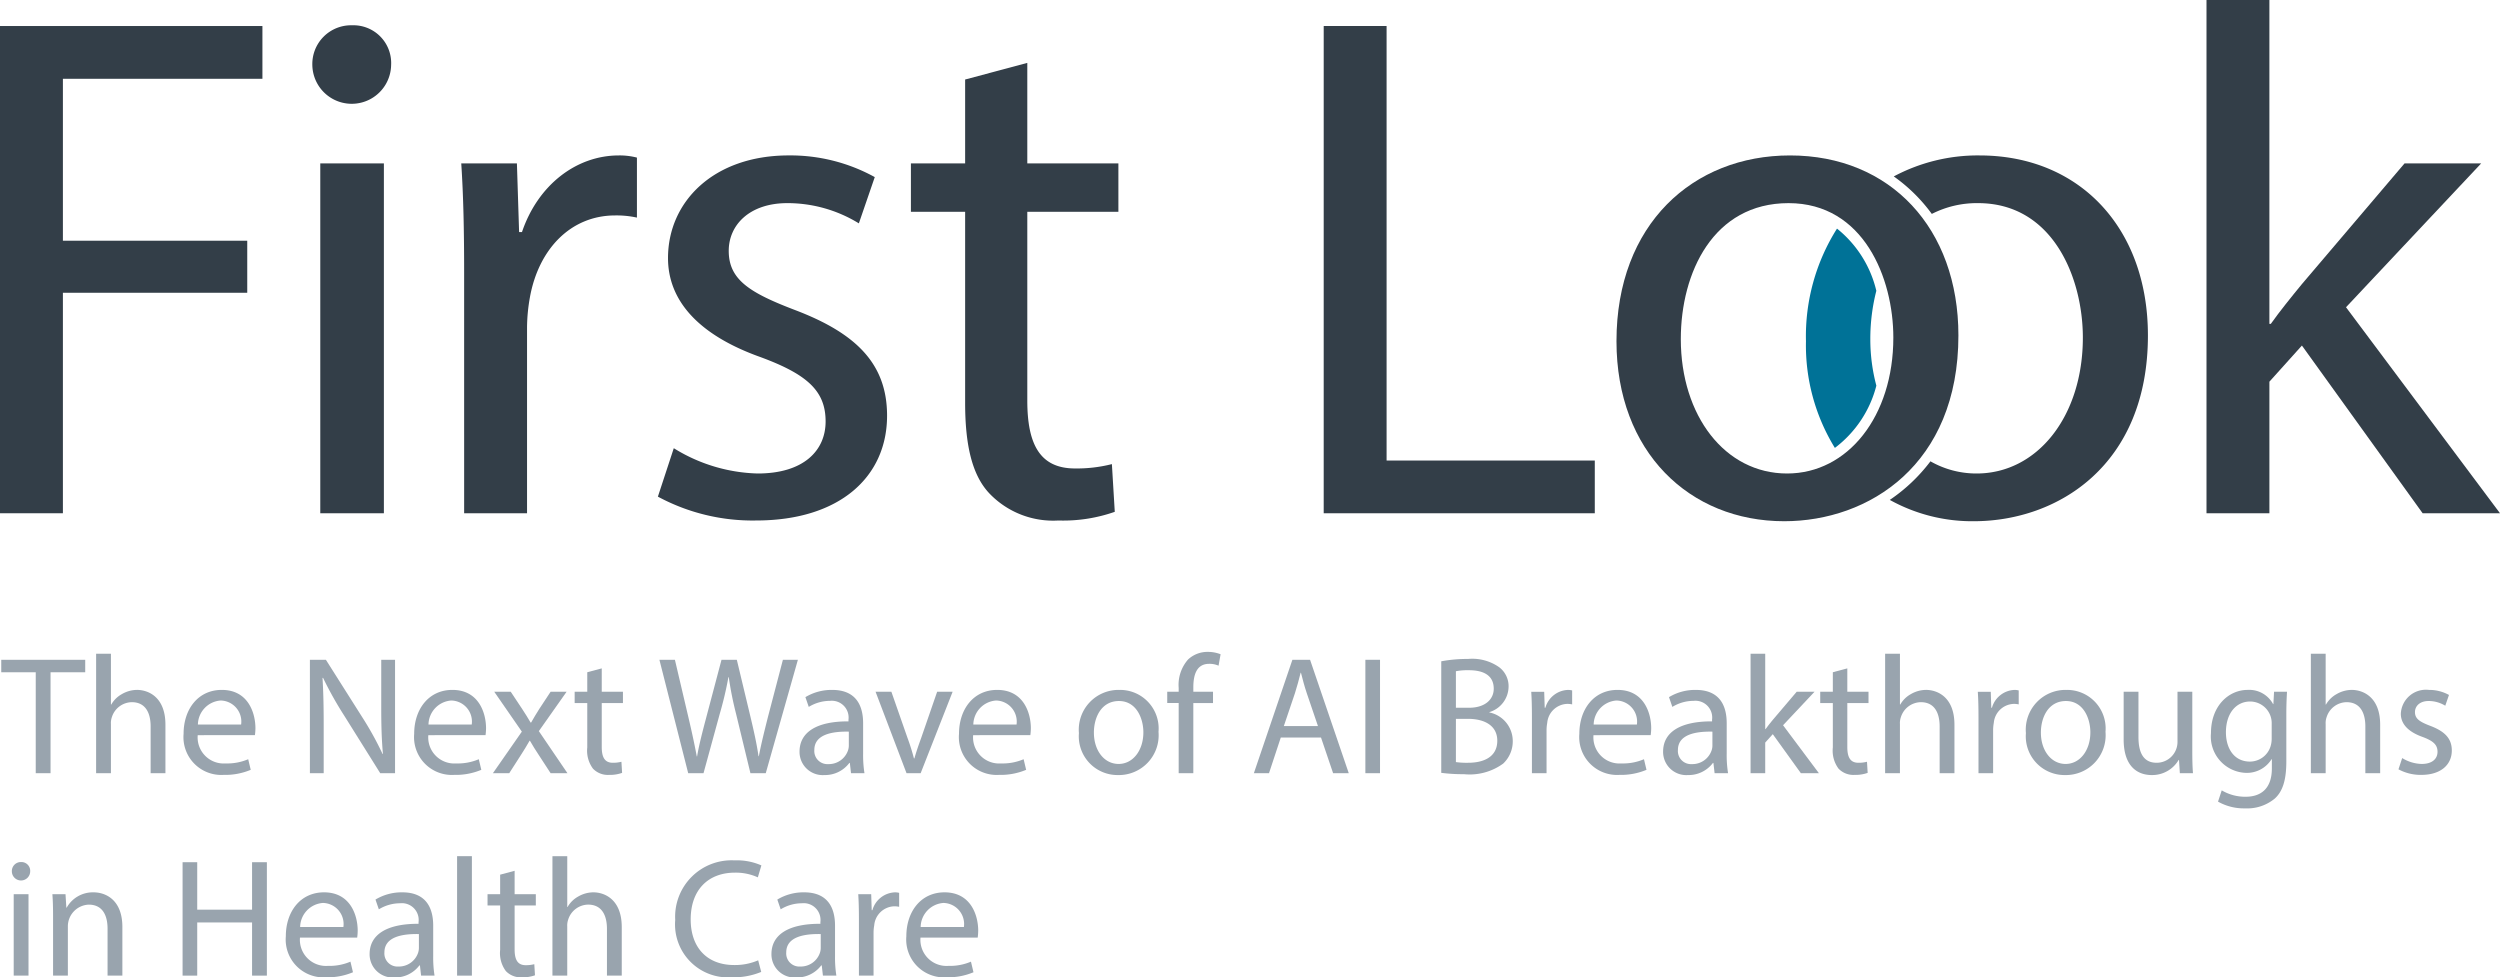 <svg id="Layer_1" data-name="Layer 1" xmlns="http://www.w3.org/2000/svg" viewBox="0 0 225 87.974"><defs><style>.cls-1{fill:#99a4ae;}.cls-2{fill:#333e48;}.cls-3{fill:#007297;}</style></defs><title>Partners FORUM 2018 LOGO (First Look) 180315_1422</title><path class="cls-1" d="M905.217,231.252h-3.104V230.131h7.557v1.121h-3.121v9.086h-1.332Z" transform="translate(-902 -170.75)"/><path class="cls-1" d="M910.651,229.586h1.333v4.573h.03a2.461,2.461,0,0,1,.954-.939,2.739,2.739,0,0,1,1.362-.379c.984,0,2.559.606,2.559,3.135v4.361h-1.332v-4.21c0-1.182-.439-2.181-1.696-2.181a1.915,1.915,0,0,0-1.788,1.333,1.634,1.634,0,0,0-.09.635v4.422h-1.333Z" transform="translate(-902 -170.75)"/><path class="cls-1" d="M919.795,236.915a2.347,2.347,0,0,0,2.513,2.544,4.813,4.813,0,0,0,2.03-.379l.227.954a5.925,5.925,0,0,1-2.438.455,3.403,3.403,0,0,1-3.604-3.696c0-2.21,1.301-3.952,3.438-3.952,2.393,0,3.028,2.104,3.028,3.452a4.992,4.992,0,0,1-.046.621Zm3.906-.954a1.897,1.897,0,0,0-1.847-2.165,2.208,2.208,0,0,0-2.043,2.165Z" transform="translate(-902 -170.75)"/><path class="cls-1" d="M929.891,240.338V230.131h1.44l3.27,5.165a28.861,28.861,0,0,1,1.832,3.316l.03-.015c-.12-1.362-.151-2.604-.151-4.194V230.131h1.242v10.207H936.221l-3.24-5.179a32.171,32.171,0,0,1-1.908-3.407l-.046.015c.075,1.287.105,2.514.105,4.21v4.361Z" transform="translate(-902 -170.75)"/><path class="cls-1" d="M940.549,236.915a2.348,2.348,0,0,0,2.514,2.544,4.804,4.804,0,0,0,2.028-.379l.227.954a5.919,5.919,0,0,1-2.438.455,3.404,3.404,0,0,1-3.604-3.696c0-2.21,1.303-3.952,3.438-3.952,2.393,0,3.03,2.104,3.03,3.452a4.992,4.992,0,0,1-.046.621Zm3.907-.954a1.898,1.898,0,0,0-1.847-2.165,2.209,2.209,0,0,0-2.045,2.165Z" transform="translate(-902 -170.75)"/><path class="cls-1" d="M947.967,233.008l1.045,1.576c.273.408.5.787.742,1.196H949.8c.242-.44.485-.818.727-1.212l1.028-1.561h1.439l-2.498,3.544,2.574,3.786h-1.515l-1.074-1.65c-.288-.424-.53-.834-.788-1.272h-.03c-.242.439-.5.833-.773,1.272l-1.059,1.65H946.362l2.604-3.74-2.484-3.59Z" transform="translate(-902 -170.75)"/><path class="cls-1" d="M956.157,230.904v2.104h1.908v1.015h-1.908v3.953c0,.908.256,1.423.998,1.423a2.94,2.94,0,0,0,.773-.091l.061 1a3.261,3.261,0,0,1-1.181.182,1.844,1.844,0,0,1-1.439-.561,2.709,2.709,0,0,1-.515-1.908v-3.998h-1.135v-1.015h1.135v-1.756Z" transform="translate(-902 -170.75)"/><path class="cls-1" d="M963.938,240.338,961.347,230.131h1.395l1.212,5.165c.302,1.272.574,2.544.756,3.528h.03c.168-1.014.485-2.226.834-3.543l1.362-5.149h1.379l1.24,5.18c.288,1.212.561,2.423.712,3.498h.03c.212-1.121.5-2.257.818-3.529l1.347-5.149h1.349l-2.892,10.207h-1.379l-1.286-5.315a30.396,30.396,0,0,1-.666-3.332h-.03a32.4,32.4,0,0,1-.788,3.332l-1.454,5.315Z" transform="translate(-902 -170.75)"/><path class="cls-1" d="M978.591,240.338l-.105-.923h-.046a2.73,2.73,0,0,1-2.242,1.09,2.087,2.087,0,0,1-2.24-2.105c0-1.772,1.574-2.741,4.405-2.726v-.151a1.511,1.511,0,0,0-1.666-1.696,3.654,3.654,0,0,0-1.908.545l-.303-.879a4.557,4.557,0,0,1,2.408-.651c2.242,0,2.787,1.529,2.787,2.998v2.741a10.44,10.44,0,0,0,.12,1.757Zm-.197-3.74c-1.454-.03-3.104.227-3.104,1.65a1.18,1.18,0,0,0,1.257,1.272,1.826,1.826,0,0,0,1.772-1.227,1.435,1.435,0,0,0,.075-.424Z" transform="translate(-902 -170.75)"/><path class="cls-1" d="M982.224,233.008l1.439,4.119a19.186,19.186,0,0,1,.591,1.878h.044c.168-.606.38-1.212.622-1.878l1.423-4.119h1.393l-2.877,7.33h-1.272l-2.786-7.33Z" transform="translate(-902 -170.75)"/><path class="cls-1" d="M989.583,236.915a2.347,2.347,0,0,0,2.513,2.544,4.813,4.813,0,0,0,2.03-.379l.227.954a5.925,5.925,0,0,1-2.438.455,3.403,3.403,0,0,1-3.604-3.696c0-2.21,1.301-3.952,3.438-3.952,2.393,0,3.028,2.104,3.028,3.452a4.992,4.992,0,0,1-.046.621Zm3.906-.954a1.897,1.897,0,0,0-1.847-2.165,2.208,2.208,0,0,0-2.043,2.165Z" transform="translate(-902 -170.75)"/><path class="cls-1" d="M1006.266,236.613a3.582,3.582,0,0,1-3.65,3.892,3.485,3.485,0,0,1-3.513-3.771,3.579,3.579,0,0,1,3.635-3.892A3.471,3.471,0,0,1,1006.266,236.613Zm-5.815.075c0,1.605.923,2.817,2.226,2.817,1.272,0,2.226-1.196,2.226-2.847,0-1.241-.622-2.816-2.196-2.816C1001.132,233.842,1000.451,235.296,1000.451,236.688Z" transform="translate(-902 -170.75)"/><path class="cls-1" d="M1008.081,240.338v-6.315h-1.03v-1.015h1.03v-.348a3.454,3.454,0,0,1,.849-2.559,2.549,2.549,0,0,1,1.786-.681,3.101,3.101,0,0,1,1.137.212l-.183,1.03a1.99,1.99,0,0,0-.847-.167c-1.137,0-1.423 1-1.423,2.121v.393h1.771v1.015H1009.399v6.315Z" transform="translate(-902 -170.75)"/><path class="cls-1" d="M1017.271,237.127l-1.061,3.211h-1.362L1018.315,230.131h1.591l3.482,10.207H1021.98l-1.089-3.211Zm3.346-1.029-1-2.938c-.227-.666-.378-1.272-.53-1.862h-.03c-.151.606-.317,1.226-.515,1.847l-.998,2.953Z" transform="translate(-902 -170.75)"/><path class="cls-1" d="M1026.202,230.131v10.207h-1.318V230.131Z" transform="translate(-902 -170.75)"/><path class="cls-1" d="M1031.713,230.267a12.776,12.776,0,0,1,2.408-.212,4.213,4.213,0,0,1,2.801.742,2.139,2.139,0,0,1,.849,1.802,2.422,2.422,0,0,1-1.727,2.241v.03a2.63,2.63,0,0,1,2.104,2.559,2.75,2.75,0,0,1-.862,2.044,5.123,5.123,0,0,1-3.528.954,15.323,15.323,0,0,1-2.045-.121Zm1.318,4.18h1.196c1.393,0,2.21-.727,2.21-1.711,0-1.196-.908-1.666-2.24-1.666a5.601,5.601,0,0,0-1.166.091Zm0,4.891a6.969,6.969,0,0,0,1.105.061c1.362,0,2.62-.5,2.62-1.984,0-1.393-1.196-1.969-2.635-1.969h-1.089Z" transform="translate(-902 -170.75)"/><path class="cls-1" d="M1039.873,235.296c0-.863-.015-1.605-.061-2.287h1.166l.046,1.439h.061a2.197,2.197,0,0,1,2.028-1.605,1.438,1.438,0,0,1,.38.046v1.256a1.999,1.999,0,0,0-.454-.045,1.868,1.868,0,0,0-1.788,1.71,3.733,3.733,0,0,0-.061.621v3.907h-1.317Z" transform="translate(-902 -170.75)"/><path class="cls-1" d="M1045.414,236.915a2.347,2.347,0,0,0,2.513,2.544,4.813,4.813,0,0,0,2.03-.379l.227.954a5.925,5.925,0,0,1-2.438.455,3.403,3.403,0,0,1-3.604-3.696c0-2.21,1.301-3.952,3.438-3.952,2.393,0,3.028,2.104,3.028,3.452a4.992,4.992,0,0,1-.046.621Zm3.906-.954a1.897,1.897,0,0,0-1.847-2.165,2.208,2.208,0,0,0-2.043,2.165Z" transform="translate(-902 -170.75)"/><path class="cls-1" d="M1056.314,240.338l-.107-.923h-.044a2.735,2.735,0,0,1-2.242,1.09,2.089,2.089,0,0,1-2.242-2.105c0-1.772,1.576-2.741,4.407-2.726v-.151a1.511,1.511,0,0,0-1.666-1.696,3.65,3.65,0,0,0-1.908.545l-.303-.879a4.553,4.553,0,0,1,2.408-.651c2.242,0,2.786,1.529,2.786,2.998v2.741a10.254,10.254,0,0,0,.122,1.757Zm-.197-3.74c-1.454-.03-3.104.227-3.104,1.65a1.179,1.179,0,0,0,1.256,1.272,1.824,1.824,0,0,0,1.772-1.227,1.385,1.385,0,0,0,.076-.424Z" transform="translate(-902 -170.75)"/><path class="cls-1" d="M1060.87,236.371h.03c.181-.258.439-.575.651-.833l2.15-2.53h1.605l-2.831,3.014,3.226,4.316h-1.622l-2.528-3.513-.681.757v2.756h-1.318V229.586H1060.87Z" transform="translate(-902 -170.75)"/><path class="cls-1" d="M1068.258,230.904v2.104h1.908v1.015h-1.908v3.953c0,.908.256,1.423.998,1.423a2.94,2.94,0,0,0,.773-.091l.061 1a3.261,3.261,0,0,1-1.181.182,1.844,1.844,0,0,1-1.439-.561,2.709,2.709,0,0,1-.515-1.908v-3.998h-1.135v-1.015h1.135v-1.756Z" transform="translate(-902 -170.75)"/><path class="cls-1" d="M1071.662,229.586h1.333v4.573h.03a2.461,2.461,0,0,1,.954-.939,2.739,2.739,0,0,1,1.362-.379c.984,0,2.559.606,2.559,3.135v4.361h-1.332v-4.21c0-1.182-.439-2.181-1.696-2.181a1.915,1.915,0,0,0-1.788,1.333,1.634,1.634,0,0,0-.09.635v4.422h-1.333Z" transform="translate(-902 -170.75)"/><path class="cls-1" d="M1080.064,235.296c0-.863-.015-1.605-.061-2.287h1.166l.046,1.439h.061a2.197,2.197,0,0,1,2.028-1.605,1.438,1.438,0,0,1,.38.046v1.256a1.999,1.999,0,0,0-.454-.045,1.868,1.868,0,0,0-1.788,1.71,3.733,3.733,0,0,0-.061.621v3.907h-1.317Z" transform="translate(-902 -170.75)"/><path class="cls-1" d="M1091.495,236.613a3.582,3.582,0,0,1-3.65,3.892,3.485,3.485,0,0,1-3.513-3.771,3.579,3.579,0,0,1,3.635-3.892A3.471,3.471,0,0,1,1091.495,236.613Zm-5.815.075c0,1.605.923,2.817,2.226,2.817,1.272,0,2.226-1.196,2.226-2.847,0-1.241-.622-2.816-2.196-2.816C1086.361,233.842,1085.68,235.296,1085.68,236.688Z" transform="translate(-902 -170.75)"/><path class="cls-1" d="M1099.306,238.339c0,.757.015,1.424.061,1.999h-1.181l-.076-1.196h-.03a2.756,2.756,0,0,1-2.423,1.363c-1.151,0-2.528-.636-2.528-3.211v-4.286h1.332v4.059c0,1.394.425,2.332,1.637,2.332a1.877,1.877,0,0,0,1.877-1.893v-4.498h1.332Z" transform="translate(-902 -170.75)"/><path class="cls-1" d="M1107.831,233.008c-.03.53-.061,1.121-.061,2.015v4.255c0,1.681-.334,2.71-1.045,3.346a3.884,3.884,0,0,1-2.665.879,4.733,4.733,0,0,1-2.438-.606l.334-1.015a4.13,4.13,0,0,0,2.15.575c1.362,0,2.362-.712,2.362-2.559v-.818h-.03a2.614,2.614,0,0,1-2.332,1.227,3.275,3.275,0,0,1-3.119-3.574c0-2.484,1.62-3.892,3.301-3.892a2.439,2.439,0,0,1,2.287,1.272h.03l.059-1.106Zm-1.379,2.893a1.947,1.947,0,0,0-1.938-2.015c-1.271,0-2.181,1.075-2.181,2.771,0,1.439.727,2.636,2.165,2.636a1.949,1.949,0,0,0,1.849-1.363,2.352,2.352,0,0,0,.105-.712Z" transform="translate(-902 -170.75)"/><path class="cls-1" d="M1109.977,229.586h1.332v4.573h.03a2.473,2.473,0,0,1,.954-.939,2.744,2.744,0,0,1,1.362-.379c.984,0,2.56.606,2.56,3.135v4.361h-1.333v-4.21c0-1.182-.439-2.181-1.696-2.181a1.914,1.914,0,0,0-1.786,1.333,1.601,1.601,0,0,0-.091.635v4.422h-1.332Z" transform="translate(-902 -170.75)"/><path class="cls-1" d="M1118.197,238.975a3.487,3.487,0,0,0,1.757.53c.969,0,1.423-.485,1.423-1.09,0-.636-.38-.984-1.364-1.348-1.317-.469-1.938-1.196-1.938-2.075a2.261,2.261,0,0,1,2.53-2.15,3.665,3.665,0,0,1,1.803.454l-.334.969a2.86,2.86,0,0,0-1.5-.424c-.788,0-1.227.454-1.227.999,0,.606.439.879,1.393,1.242,1.272.485,1.923,1.121,1.923,2.211,0,1.287-.998,2.196-2.74,2.196a4.187,4.187,0,0,1-2.06-.5Z" transform="translate(-902 -170.75)"/><path class="cls-1" d="M904.717,249.168a.825.825,0,0,1-1.65,0,.811.811,0,0,1,.832-.834A.792.792,0,0,1,904.717,249.168Zm-1.484,9.389v-7.33h1.333v7.33Z" transform="translate(-902 -170.75)"/><path class="cls-1" d="M906.776,253.211c0-.757-.015-1.378-.061-1.984h1.181l.076,1.212h.03a2.694,2.694,0,0,1,2.423-1.378c1.013,0,2.589.606,2.589,3.119v4.377h-1.333v-4.225c0-1.181-.439-2.165-1.696-2.165a1.957,1.957,0,0,0-1.877,1.983v4.407h-1.332Z" transform="translate(-902 -170.75)"/><path class="cls-1" d="M919.75,248.349V252.62h4.936v-4.271h1.333v10.207h-1.333v-4.785h-4.936v4.785h-1.318V248.349Z" transform="translate(-902 -170.75)"/><path class="cls-1" d="M928.998,255.134a2.348,2.348,0,0,0,2.514,2.544,4.804,4.804,0,0,0,2.028-.379l.227.954a5.919,5.919,0,0,1-2.438.455,3.404,3.404,0,0,1-3.604-3.696c0-2.21,1.303-3.952,3.438-3.952,2.393,0,3.03,2.104,3.03,3.452a4.992,4.992,0,0,1-.046.621Zm3.907-.954a1.898,1.898,0,0,0-1.847-2.165,2.209,2.209,0,0,0-2.045,2.165Z" transform="translate(-902 -170.75)"/><path class="cls-1" d="M939.898,258.556l-.105-.923h-.046a2.73,2.73,0,0,1-2.242,1.09,2.087,2.087,0,0,1-2.24-2.105c0-1.772,1.574-2.741,4.405-2.726v-.151a1.511,1.511,0,0,0-1.666-1.696,3.654,3.654,0,0,0-1.908.545l-.303-.879a4.557,4.557,0,0,1,2.408-.651c2.242,0,2.787,1.529,2.787,2.998v2.741a10.44,10.44,0,0,0,.12,1.757Zm-.197-3.74c-1.454-.03-3.104.227-3.104,1.65a1.18,1.18,0,0,0,1.257,1.272,1.826,1.826,0,0,0,1.772-1.227,1.435,1.435,0,0,0,.075-.424Z" transform="translate(-902 -170.75)"/><path class="cls-1" d="M943.138,247.805h1.332v10.752h-1.332Z" transform="translate(-902 -170.75)"/><path class="cls-1" d="M948.316,249.122v2.104h1.908v1.015h-1.908v3.953c0,.908.256,1.423.998,1.423a2.94,2.94,0,0,0,.773-.091l.061 1a3.261,3.261,0,0,1-1.181.182,1.844,1.844,0,0,1-1.439-.561,2.709,2.709,0,0,1-.515-1.908v-3.998h-1.135v-1.015h1.135v-1.756Z" transform="translate(-902 -170.75)"/><path class="cls-1" d="M951.72,247.805h1.333v4.573h.03a2.461,2.461,0,0,1,.954-.939,2.739,2.739,0,0,1,1.362-.379c.984,0,2.559.606,2.559,3.135v4.361h-1.332v-4.21c0-1.182-.439-2.181-1.696-2.181a1.915,1.915,0,0,0-1.788,1.333,1.634,1.634,0,0,0-.09.635v4.422h-1.333Z" transform="translate(-902 -170.75)"/><path class="cls-1" d="M970.509,258.223a6.54,6.54,0,0,1-2.696.485,4.77,4.77,0,0,1-5.043-5.165,5.079,5.079,0,0,1,5.331-5.36,5.467,5.467,0,0,1,2.423.454l-.319,1.075a4.798,4.798,0,0,0-2.059-.424c-2.393,0-3.984,1.53-3.984,4.211,0,2.498,1.439,4.104,3.923,4.104a5.27,5.27,0,0,0,2.15-.424Z" transform="translate(-902 -170.75)"/><path class="cls-1" d="M976.063,258.556l-.105-.923h-.046a2.73,2.73,0,0,1-2.242,1.09,2.087,2.087,0,0,1-2.24-2.105c0-1.772,1.574-2.741,4.405-2.726v-.151a1.511,1.511,0,0,0-1.666-1.696,3.654,3.654,0,0,0-1.908.545l-.303-.879a4.557,4.557,0,0,1,2.408-.651c2.242,0,2.787,1.529,2.787,2.998v2.741a10.44,10.44,0,0,0,.12,1.757Zm-.197-3.74c-1.454-.03-3.104.227-3.104,1.65a1.18,1.18,0,0,0,1.257,1.272,1.826,1.826,0,0,0,1.772-1.227,1.435,1.435,0,0,0,.075-.424Z" transform="translate(-902 -170.75)"/><path class="cls-1" d="M979.303,253.514c0-.863-.015-1.605-.061-2.287h1.166l.046,1.439h.061a2.197,2.197,0,0,1,2.028-1.605,1.438,1.438,0,0,1,.38.046v1.256a1.999,1.999,0,0,0-.454-.045,1.868,1.868,0,0,0-1.788,1.71,3.733,3.733,0,0,0-.061.621v3.907H979.303Z" transform="translate(-902 -170.75)"/><path class="cls-1" d="M984.844,255.134a2.348,2.348,0,0,0,2.514,2.544,4.804,4.804,0,0,0,2.028-.379l.227.954a5.919,5.919,0,0,1-2.438.455,3.404,3.404,0,0,1-3.604-3.696c0-2.21,1.303-3.952,3.438-3.952,2.393,0,3.03,2.104,3.03,3.452a4.992,4.992,0,0,1-.046.621Zm3.907-.954a1.898,1.898,0,0,0-1.847-2.165,2.209,2.209,0,0,0-2.045,2.165Z" transform="translate(-902 -170.75)"/><path class="cls-2" d="M902,173.092h23.618v4.749H907.661v14.574H924.252v4.684H907.661v19.844H902Z" transform="translate(-902 -170.75)"/><path class="cls-2" d="M937.201,176.605a3.546,3.546,0,0,1-7.091,0,3.488,3.488,0,0,1,3.578-3.579A3.398,3.398,0,0,1,937.201,176.605Zm-6.376,40.339V185.454h5.725v31.491Z" transform="translate(-902 -170.75)"/><path class="cls-2" d="M943.772,195.279c0-3.709-.064-6.897-.259-9.825h5.009l.197,6.181h.259c1.432-4.229,4.88-6.896,8.719-6.896a6.187,6.187,0,0,1,1.627.195v5.4a8.596,8.596,0,0,0-1.952-.195c-4.034,0-6.898,3.058-7.677,7.352a16.061,16.061,0,0,0-.261,2.667v16.786h-5.661Z" transform="translate(-902 -170.75)"/><path class="cls-2" d="M962.641,211.088a15.001,15.001,0,0,0,7.547,2.277c4.165,0,6.117-2.082,6.117-4.684,0-2.733-1.627-4.229-5.856-5.791-5.661-2.017-8.328-5.14-8.328-8.913,0-5.075,4.099-9.239,10.865-9.239a15.728,15.728,0,0,1,7.743,1.951l-1.432,4.164a12.259,12.259,0,0,0-6.44-1.821c-3.384,0-5.271,1.952-5.271,4.294,0,2.603,1.888,3.773,5.986,5.335,5.464,2.082,8.264,4.815,8.264,9.499,0,5.531-4.295,9.434-11.778,9.434a17.959,17.959,0,0,1-8.848-2.147Z" transform="translate(-902 -170.75)"/><path class="cls-2" d="M994.457,176.411v9.043h8.198v4.36H994.457v16.981c0,3.903,1.106,6.116,4.294,6.116a12.757,12.757,0,0,0,3.319-.391l.259,4.294a13.998,13.998,0,0,1-5.075.781,7.935,7.935,0,0,1-6.181-2.408c-1.627-1.691-2.211-4.489-2.211-8.198v-17.176h-4.88v-4.36h4.88v-7.547Z" transform="translate(-902 -170.75)"/><path class="cls-2" d="M1021.134,173.092h5.659v39.103h18.738v4.749h-24.398Z" transform="translate(-902 -170.75)"/><path class="cls-2" d="M1106.245,199.898h.129c.781-1.106,1.888-2.472,2.797-3.579l9.24-10.865h6.896l-12.166,12.948L1127,216.944h-6.962l-10.866-15.095-2.926,3.253v11.841h-5.661V170.75h5.661Z" transform="translate(-902 -170.75)"/><path class="cls-2" d="M1080.153,184.739a16.061,16.061,0,0,0-7.713,1.889,14.876,14.876,0,0,1,3.423,3.375,8.912,8.912,0,0,1,4.16-.971c6.767,0,9.434,6.767,9.434,12.101,0,7.092-4.099,12.232-9.565,12.232a8.334,8.334,0,0,1-4.152-1.096,15.367,15.367,0,0,1-3.659,3.473,15.284,15.284,0,0,0,7.552,1.918c7.611,0,15.68-5.075,15.68-16.721C1095.313,191.31,1089.196,184.739,1080.153,184.739Z" transform="translate(-902 -170.75)"/><path class="cls-3" d="M1067.33,191.325a18.126,18.126,0,0,0-2.793,10.134,17.62,17.62,0,0,0,2.601,9.603,10.17,10.17,0,0,0,3.734-5.603,16.205,16.205,0,0,1-.543-4.195,17.396,17.396,0,0,1,.541-4.341A10.16,10.16,0,0,0,1067.33,191.325Z" transform="translate(-902 -170.75)"/><path class="cls-2" d="M1078.257,200.939c0,11.647-8.067,16.721-15.68,16.721-8.523,0-15.094-6.246-15.094-16.201,0-10.54,6.896-16.72,15.616-16.72C1072.142,184.739,1078.257,191.31,1078.257,200.939Zm-24.984.325c0,6.896,3.97,12.101,9.565,12.101,5.464,0,9.563-5.14,9.563-12.232,0-5.335-2.667-12.101-9.433-12.101C1056.201,189.032,1053.273,195.279,1053.273,201.264Z" transform="translate(-902 -170.75)"/></svg>